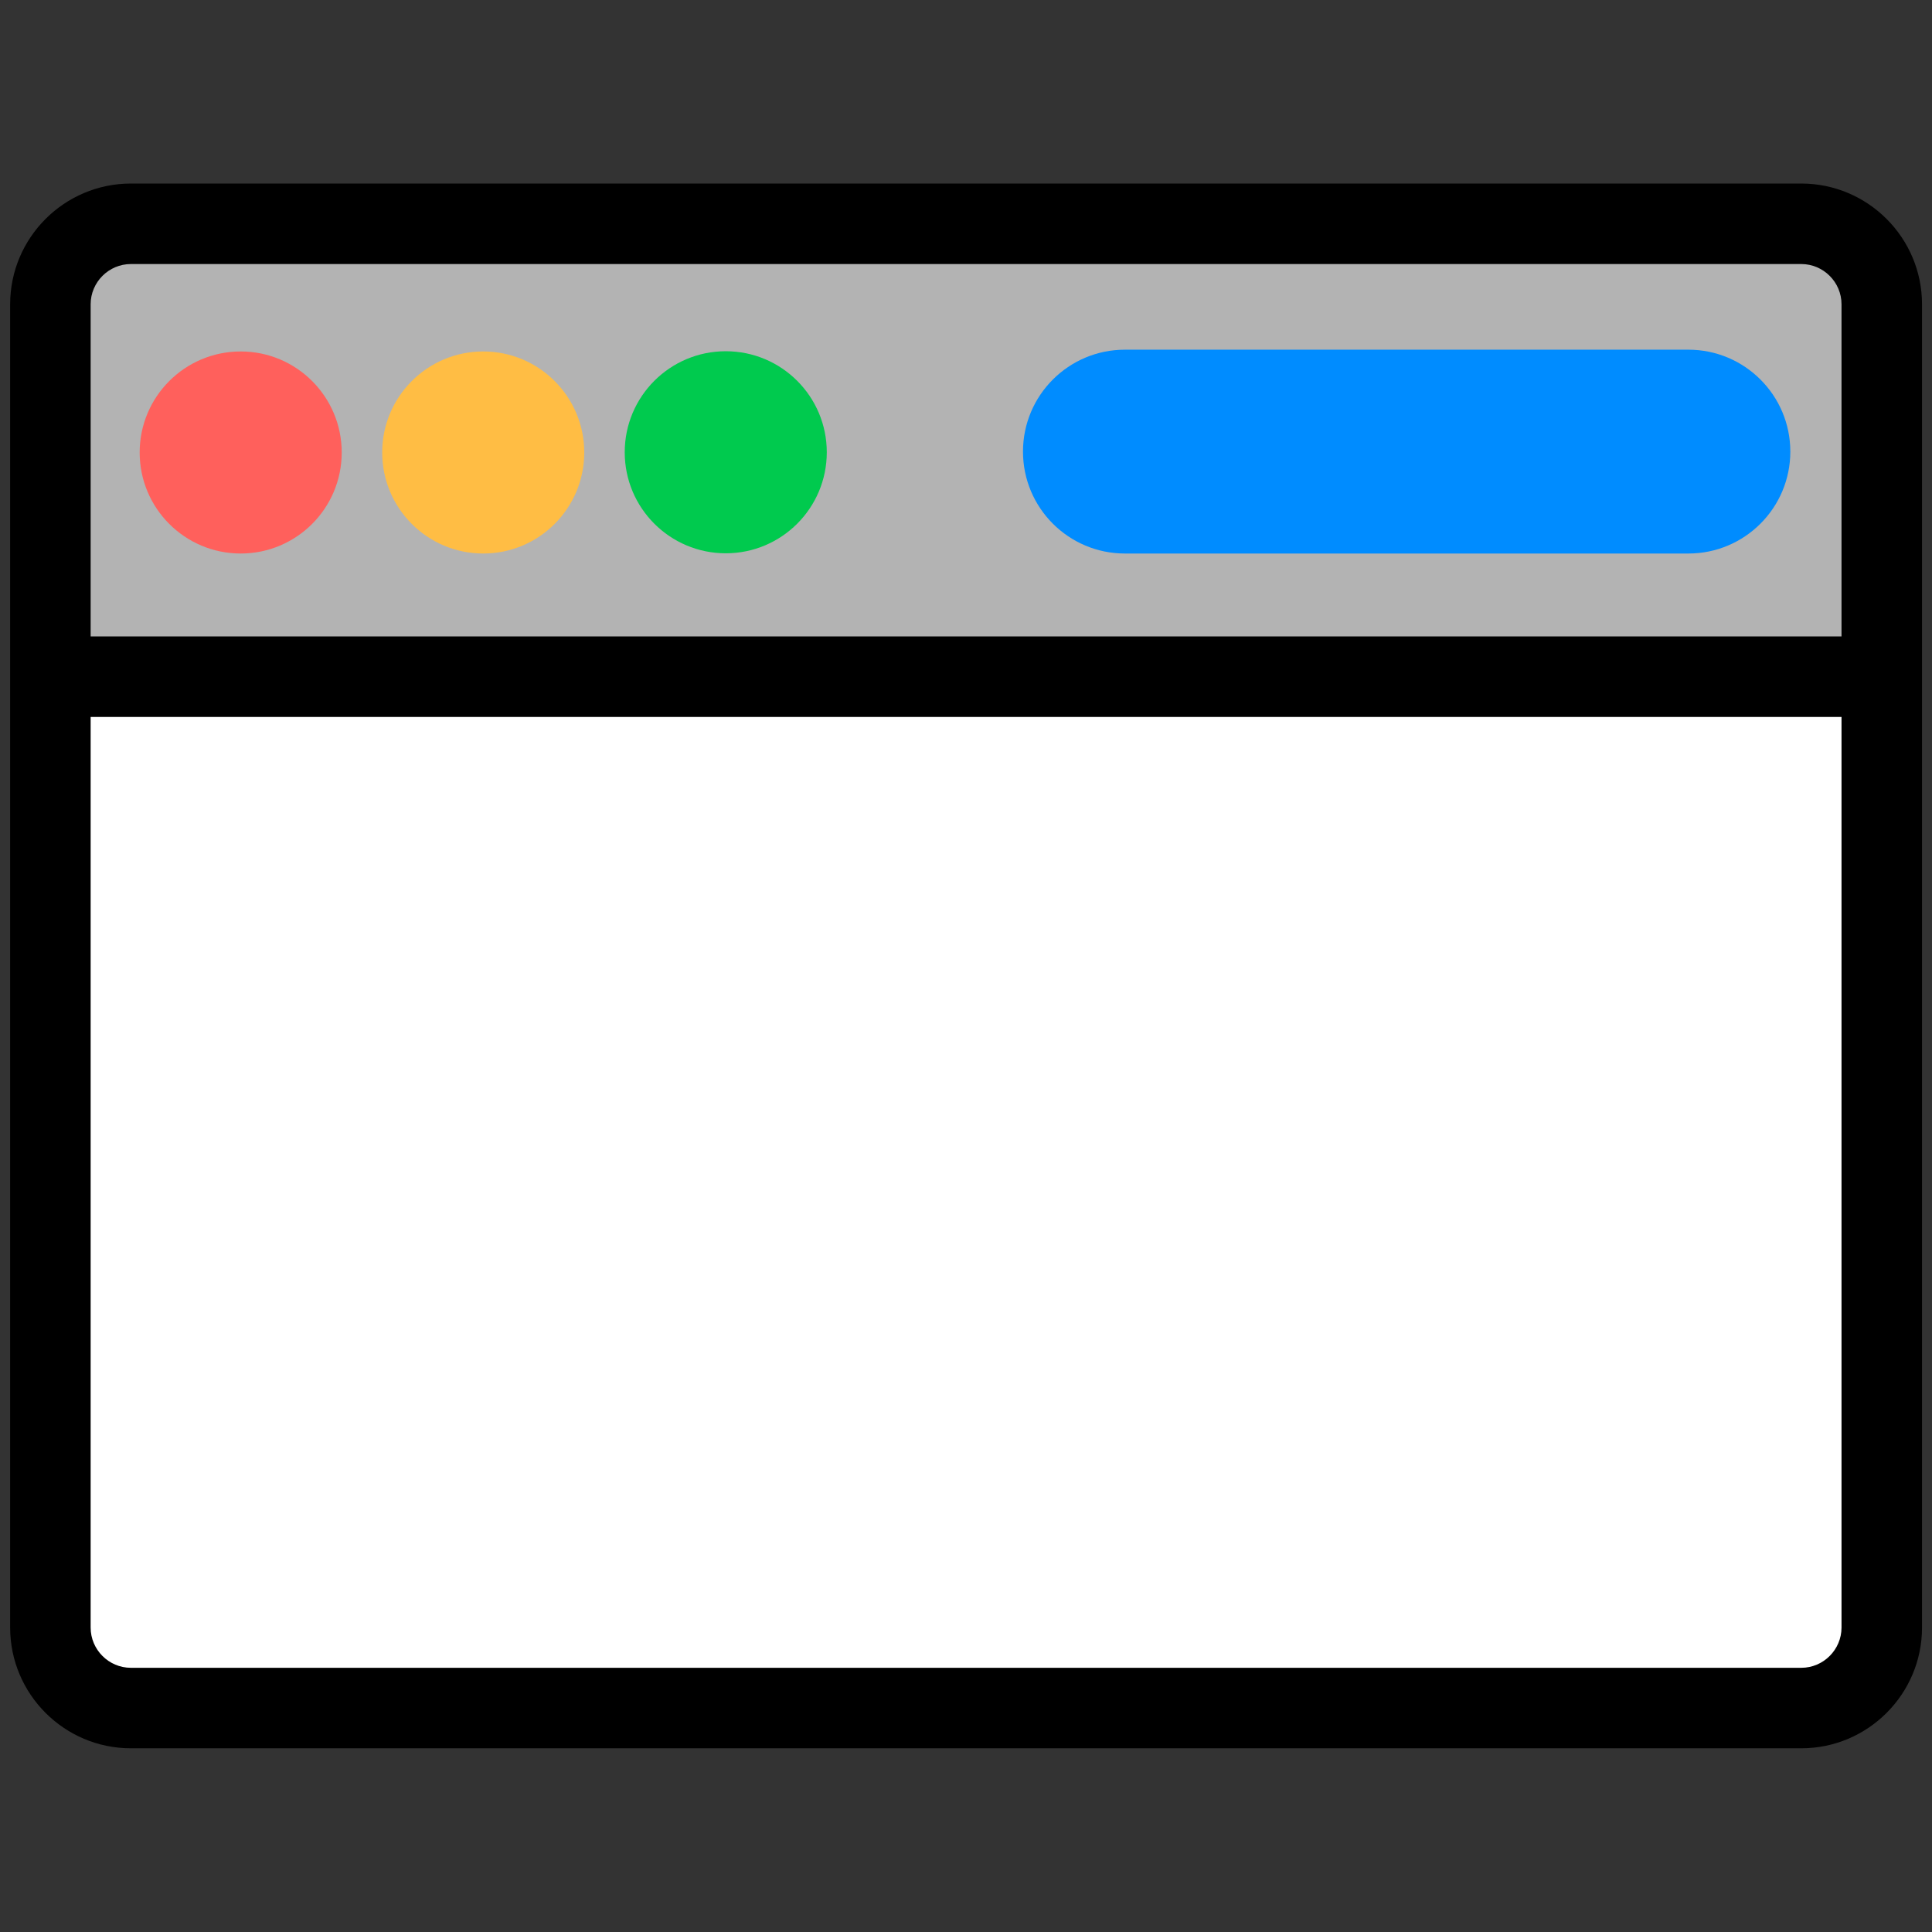 <?xml version="1.0" encoding="UTF-8" standalone="no"?>
<svg
   xmlns:dc="http://purl.org/dc/elements/1.1/"
   xmlns:cc="http://creativecommons.org/ns#"
   xmlns:rdf="http://www.w3.org/1999/02/22-rdf-syntax-ns#"
   xmlns:svg="http://www.w3.org/2000/svg"
   xmlns="http://www.w3.org/2000/svg"
   xmlns:sodipodi="http://sodipodi.sourceforge.net/DTD/sodipodi-0.dtd"
   xmlns:inkscape="http://www.inkscape.org/namespaces/inkscape"
   width="1200pt"
   height="1200pt"
   version="1.1"
   viewBox="0 0 1200 1200"
   id="svg16"
   sodipodi:docname="NWindows.svg"
   inkscape:version="0.92.4 (5da689c313, 2019-01-14)"
   inkscape:export-filename="C:\code\NWindows\img\NWindows.png"
   inkscape:export-xdpi="30.719999"
   inkscape:export-ydpi="30.719999">
  <rect x="0" y="0" width="1200" height="1200" fill="#333333" stroke="none"/>
  <defs
     id="defs20" />
  <sodipodi:namedview
     pagecolor="#ffffff"
     bordercolor="#666666"
     borderopacity="1"
     objecttolerance="10"
     gridtolerance="10"
     guidetolerance="10"
     inkscape:pageopacity="0"
     inkscape:pageshadow="2"
     inkscape:window-width="2933"
     inkscape:window-height="1837"
     id="namedview18"
     showgrid="false"
     inkscape:zoom="0.59"
     inkscape:cx="63.604639"
     inkscape:cy="634.92741"
     inkscape:window-x="199"
     inkscape:window-y="224"
     inkscape:window-maximized="0"
     inkscape:current-layer="svg16" />
  <rect
     style="fill:#ffffff;fill-opacity:1;stroke:none;stroke-width:3;stroke-miterlimit:4;stroke-dasharray:none;stroke-opacity:1"
     id="rect4576"
     width="1115.491"
     height="614.823"
     x="45.842"
     y="435.965"
     rx="4.5"
     ry="4.5" />
  <rect
     style="fill:#b3b3b3;fill-opacity:1;stroke:none;stroke-width:3;stroke-miterlimit:4;stroke-dasharray:none;stroke-opacity:1"
     id="rect4578"
     width="1129.873"
     height="262.468"
     x="38.651"
     y="147.43"
     rx="4.5"
     ry="4.5" />
  <path
     inkscape:connector-curvature="0"
     id="path2"
     d="M 1118.8,1085.9 H 81.3 c -41.352,0 -75,-33.648 -75,-75 V 189 c 0,-41.352 33.648,-75 75,-75 h 1037.5 c 41.352,0 75,33.648 75,75 v 821.9 c 0,41.352 -33.648,75 -75,75 z M 81.3,164 c -13.75,0 -25,11.25 -25,25 v 821.9 c 0,13.75 11.25,25 25,25 h 1037.5 c 13.75,0 25,-11.25 25,-25 V 189 c 0,-13.75 -11.25,-25 -25,-25 z" />
  <path
     inkscape:connector-curvature="0"
     id="path4"
     d="m 31.25,395.3 h 1137.5 v 50 H 31.25 Z" />
  <path
     inkscape:connector-curvature="0"
     id="path6"
     d="m 212.25,281.05 c 0,34.656 -28.094,62.75 -62.75,62.75 -34.656,0 -62.75,-28.094 -62.75,-62.75 0,-34.656 28.094,-62.75 62.75,-62.75 34.656,0 62.75,28.094 62.75,62.75"
     style="fill:#ff605c;fill-opacity:1;stroke:none" />
  <path
     inkscape:connector-curvature="0"
     id="path8"
     d="m 362.89,281.05 c 0,34.656 -28.094,62.75 -62.75,62.75 -34.656,0 -62.75,-28.094 -62.75,-62.75 0,-34.656 28.094,-62.75 62.75,-62.75 34.656,0 62.75,28.094 62.75,62.75"
     style="fill:#ffbd44;fill-opacity:1" />
  <path
     inkscape:connector-curvature="0"
     id="path10"
     d="m 512.25,281.05 c 0,34.656 -28.094,62.75 -62.75,62.75 -34.656,0 -62.75,-28.094 -62.75,-62.75 0,-34.656 28.094,-62.75 62.75,-62.75 34.656,0 62.75,28.094 62.75,62.75"
     style="fill:#ffbd40;fill-opacity:0" />
  <path
     inkscape:connector-curvature="0"
     id="path12"
     d="m 1112,280.5 c 0,34.949 -28.352,63.301 -63.301,63.301 h -350 c -34.949,0 -63.301,-28.352 -63.301,-63.301 0,-34.949 28.352,-63.301 63.301,-63.301 h 350 c 34.949,0 63.301,28.352 63.301,63.301 z"
     style="fill:#008cff;fill-opacity:1" />
  <path
     inkscape:connector-curvature="0"
     id="path8-1"
     d="m 513.531,280.911 c 0,34.656 -28.094,62.75 -62.75,62.75 -34.656,0 -62.75,-28.094 -62.75,-62.75 0,-34.656 28.094,-62.75 62.75,-62.75 34.656,0 62.75,28.094 62.75,62.75"
     style="fill:#00ca4e;fill-opacity:1;stroke-width:1" />
</svg>
